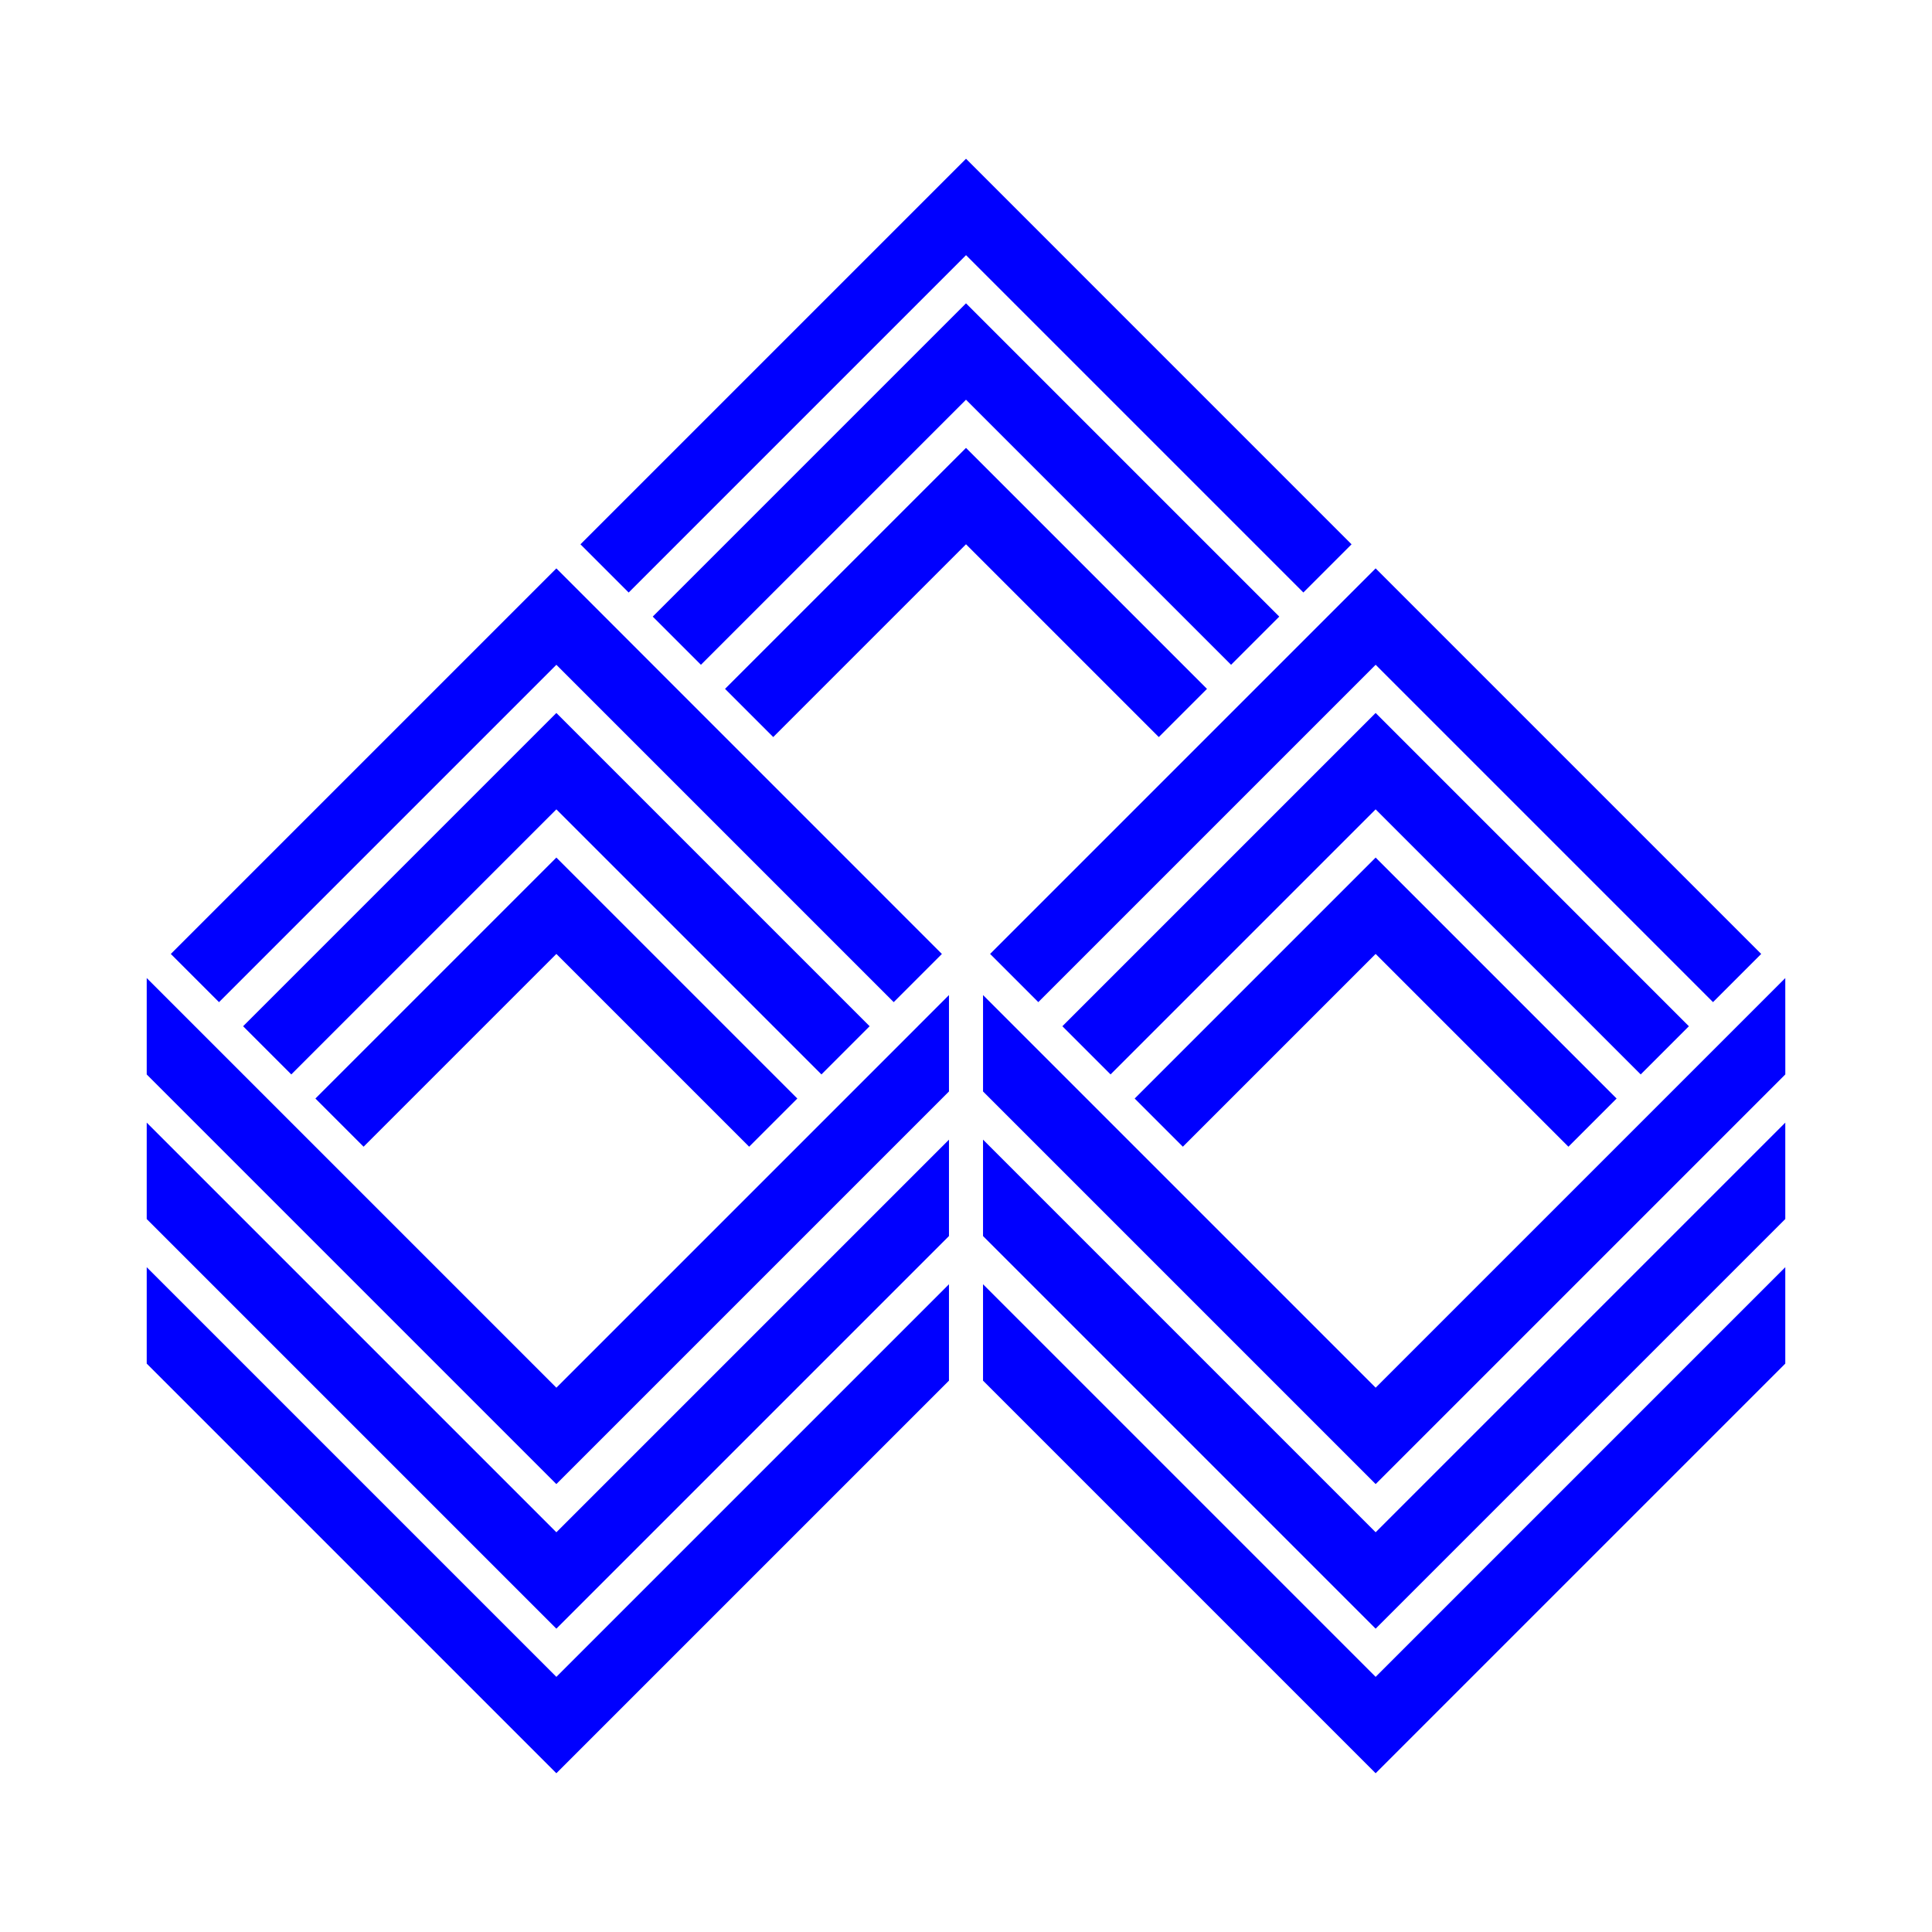 <?xml version="1.0" encoding="UTF-8" standalone="no"?>
<!-- Created with Inkscape (http://www.inkscape.org/) -->

<svg
   width="150mm"
   height="150mm"
   viewBox="0 0 150 150"
   version="1.1"
   id="svg8779"
   inkscape:version="1.1.1 (3bf5ae0d25, 2021-09-20)"
   sodipodi:docname="20211015_IOBLogo.svg"
   xmlns:inkscape="http://www.inkscape.org/namespaces/inkscape"
   xmlns:sodipodi="http://sodipodi.sourceforge.net/DTD/sodipodi-0.dtd"
   xmlns="http://www.w3.org/2000/svg"
   xmlns:svg="http://www.w3.org/2000/svg">
  <sodipodi:namedview
     id="namedview8781"
     pagecolor="#ffffff"
     bordercolor="#666666"
     borderopacity="1.0"
     inkscape:pageshadow="2"
     inkscape:pageopacity="0.0"
     inkscape:pagecheckerboard="0"
     inkscape:document-units="px"
     showgrid="false"
     inkscape:zoom="0.46324355"
     inkscape:cx="201.83767"
     inkscape:cy="292.50273"
     inkscape:window-width="1366"
     inkscape:window-height="705"
     inkscape:window-x="-8"
     inkscape:window-y="-8"
     inkscape:window-maximized="1"
     inkscape:current-layer="layer1" />
  <defs
     id="defs8776" />
  <g
     inkscape:label="Layer 1"
     inkscape:groupmode="layer"
     id="layer1">
    <path
       id="path6974"
       style="color:#000000;fill:#0000ff;stroke-width:1;-inkscape-stroke:none;paint-order:fill markers stroke"
       d="m 43.195,44.13 -1.871,1.871 -28.063,28.063 3.743,3.743 26.192,-26.192 26.191,26.191 3.741,-3.741 z m 30.483,33.128 -2.419,2.419 3.74e-4,3.74e-4 L 43.197,107.741 33.842,98.386 15.133,79.677 11.391,75.935 c 0.003,2.495 -0.004,4.99 0,7.485 L 43.195,115.224 73.678,84.742 Z M 43.196,55.355 41.325,57.227 18.875,79.677 22.616,83.418 43.196,62.838 63.776,83.418 67.517,79.676 Z M 73.678,88.484 43.197,118.966 11.391,87.16 l -2e-6,7.485 31.804,31.804 30.483,-30.483 z m -30.482,-21.903 -1.871,1.871 -16.837,16.837 3.741,3.741 14.967,-14.967 14.967,14.967 3.741,-3.741 z M 73.678,99.71 43.197,130.191 11.391,98.386 l -2e-6,7.485 31.804,31.804 30.482,-30.482 z m 33.126,-55.581 -1.871,1.871 -28.062,28.062 3.743,3.743 26.192,-26.192 26.192,26.192 3.741,-3.741 z m 31.805,31.808 -20.578,20.578 -7.2e-4,-7.4e-4 L 106.806,107.739 95.581,96.515 78.742,79.676 76.323,77.256 v 7.485 l 30.482,30.482 31.806,-31.806 z m -31.805,-20.582 -1.871,1.871 -22.45,22.45 3.741,3.741 20.579,-20.579 20.581,20.581 3.741,-3.741 z m 31.805,31.806 -31.804,31.804 -30.483,-30.483 3.65e-4,7.485 30.482,30.482 31.805,-31.805 z m -31.805,-20.58 -1.871,1.871 -16.837,16.837 3.741,3.741 14.967,-14.967 14.968,14.968 3.741,-3.741 z m 31.805,31.806 -31.804,31.804 -30.483,-30.483 -10e-7,7.485 30.482,30.482 31.805,-31.805 z M 75.001,34.775 l -1.871,1.871 -16.838,16.838 3.741,3.741 14.968,-14.968 14.968,14.968 3.741,-3.741 z m 0,-11.225 -1.871,1.871 -22.451,22.451 3.741,3.741 20.58,-20.58 20.581,20.581 3.741,-3.741 z m 3.65e-4,-11.225 -29.935,29.935 3.743,3.743 26.193,-26.193 26.191,26.191 3.741,-3.741 z" />
  </g>
</svg>
